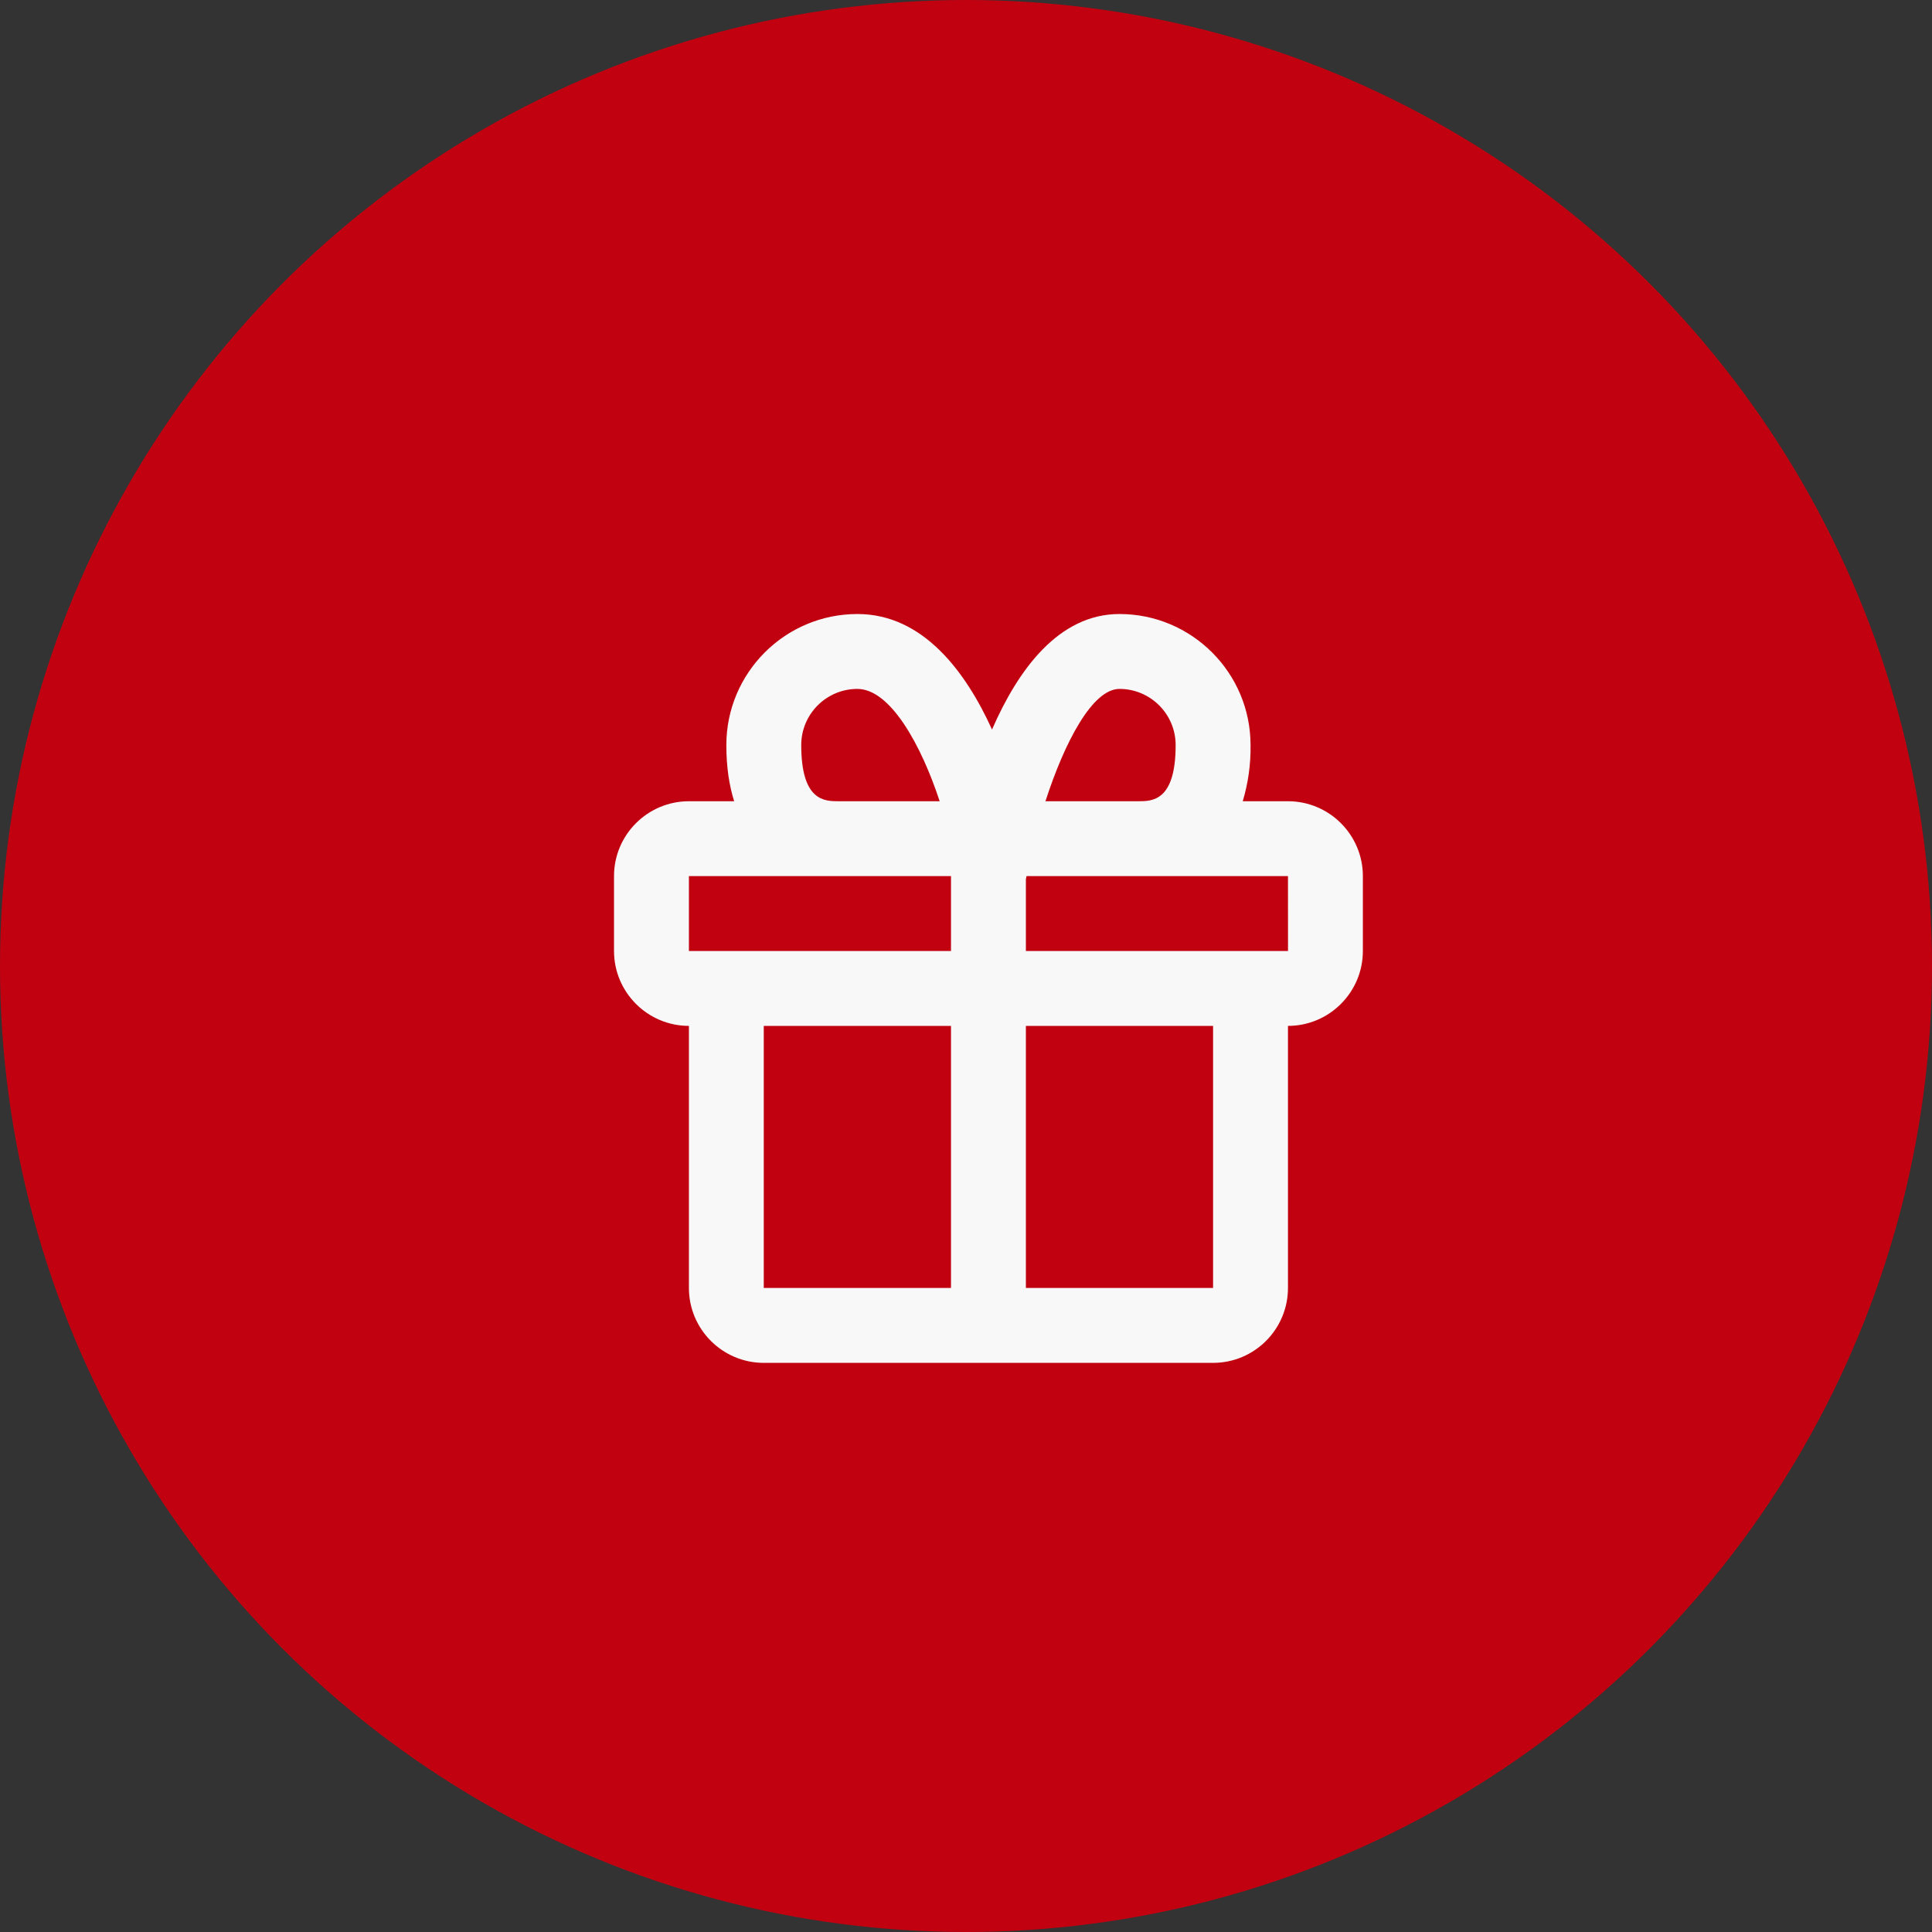 <svg width="43" height="43" viewBox="0 0 43 43" fill="none" xmlns="http://www.w3.org/2000/svg">
<rect x="0" y="0" width="43" height="43" fill="#333333" stroke="none"/>
<circle cx="21.5" cy="21.5" r="21.5" fill="#C10010"/>
<path d="M28.666 17.833H27.659C27.781 17.427 27.84 17.006 27.833 16.583C27.833 14.974 26.524 13.666 24.916 13.666C23.564 13.666 22.662 14.901 22.079 16.237C21.505 14.974 20.557 13.666 19.083 13.666C17.474 13.666 16.166 14.974 16.166 16.583C16.166 17.079 16.232 17.49 16.34 17.833H15.333C14.414 17.833 13.666 18.58 13.666 19.499V21.166C13.666 22.085 14.414 22.833 15.333 22.833V28.666C15.333 29.585 16.08 30.333 16.999 30.333H26.999C27.919 30.333 28.666 29.585 28.666 28.666V22.833C29.585 22.833 30.333 22.085 30.333 21.166V19.499C30.333 18.58 29.585 17.833 28.666 17.833ZM24.916 15.333C25.605 15.333 26.166 15.893 26.166 16.583C26.166 17.833 25.644 17.833 25.333 17.833H23.268C23.694 16.519 24.312 15.333 24.916 15.333ZM17.833 16.583C17.833 15.893 18.393 15.333 19.083 15.333C19.823 15.333 20.511 16.604 20.914 17.833H18.666C18.354 17.833 17.833 17.833 17.833 16.583ZM15.333 19.499H21.166V21.166H15.333V19.499ZM16.999 28.666V22.833H21.166V28.666H16.999ZM26.999 28.666H22.833V22.833H26.999V28.666ZM22.833 21.166V19.57L22.847 19.499H28.666L28.667 21.166H22.833Z" fill="#F8F8F8"/>
</svg>
